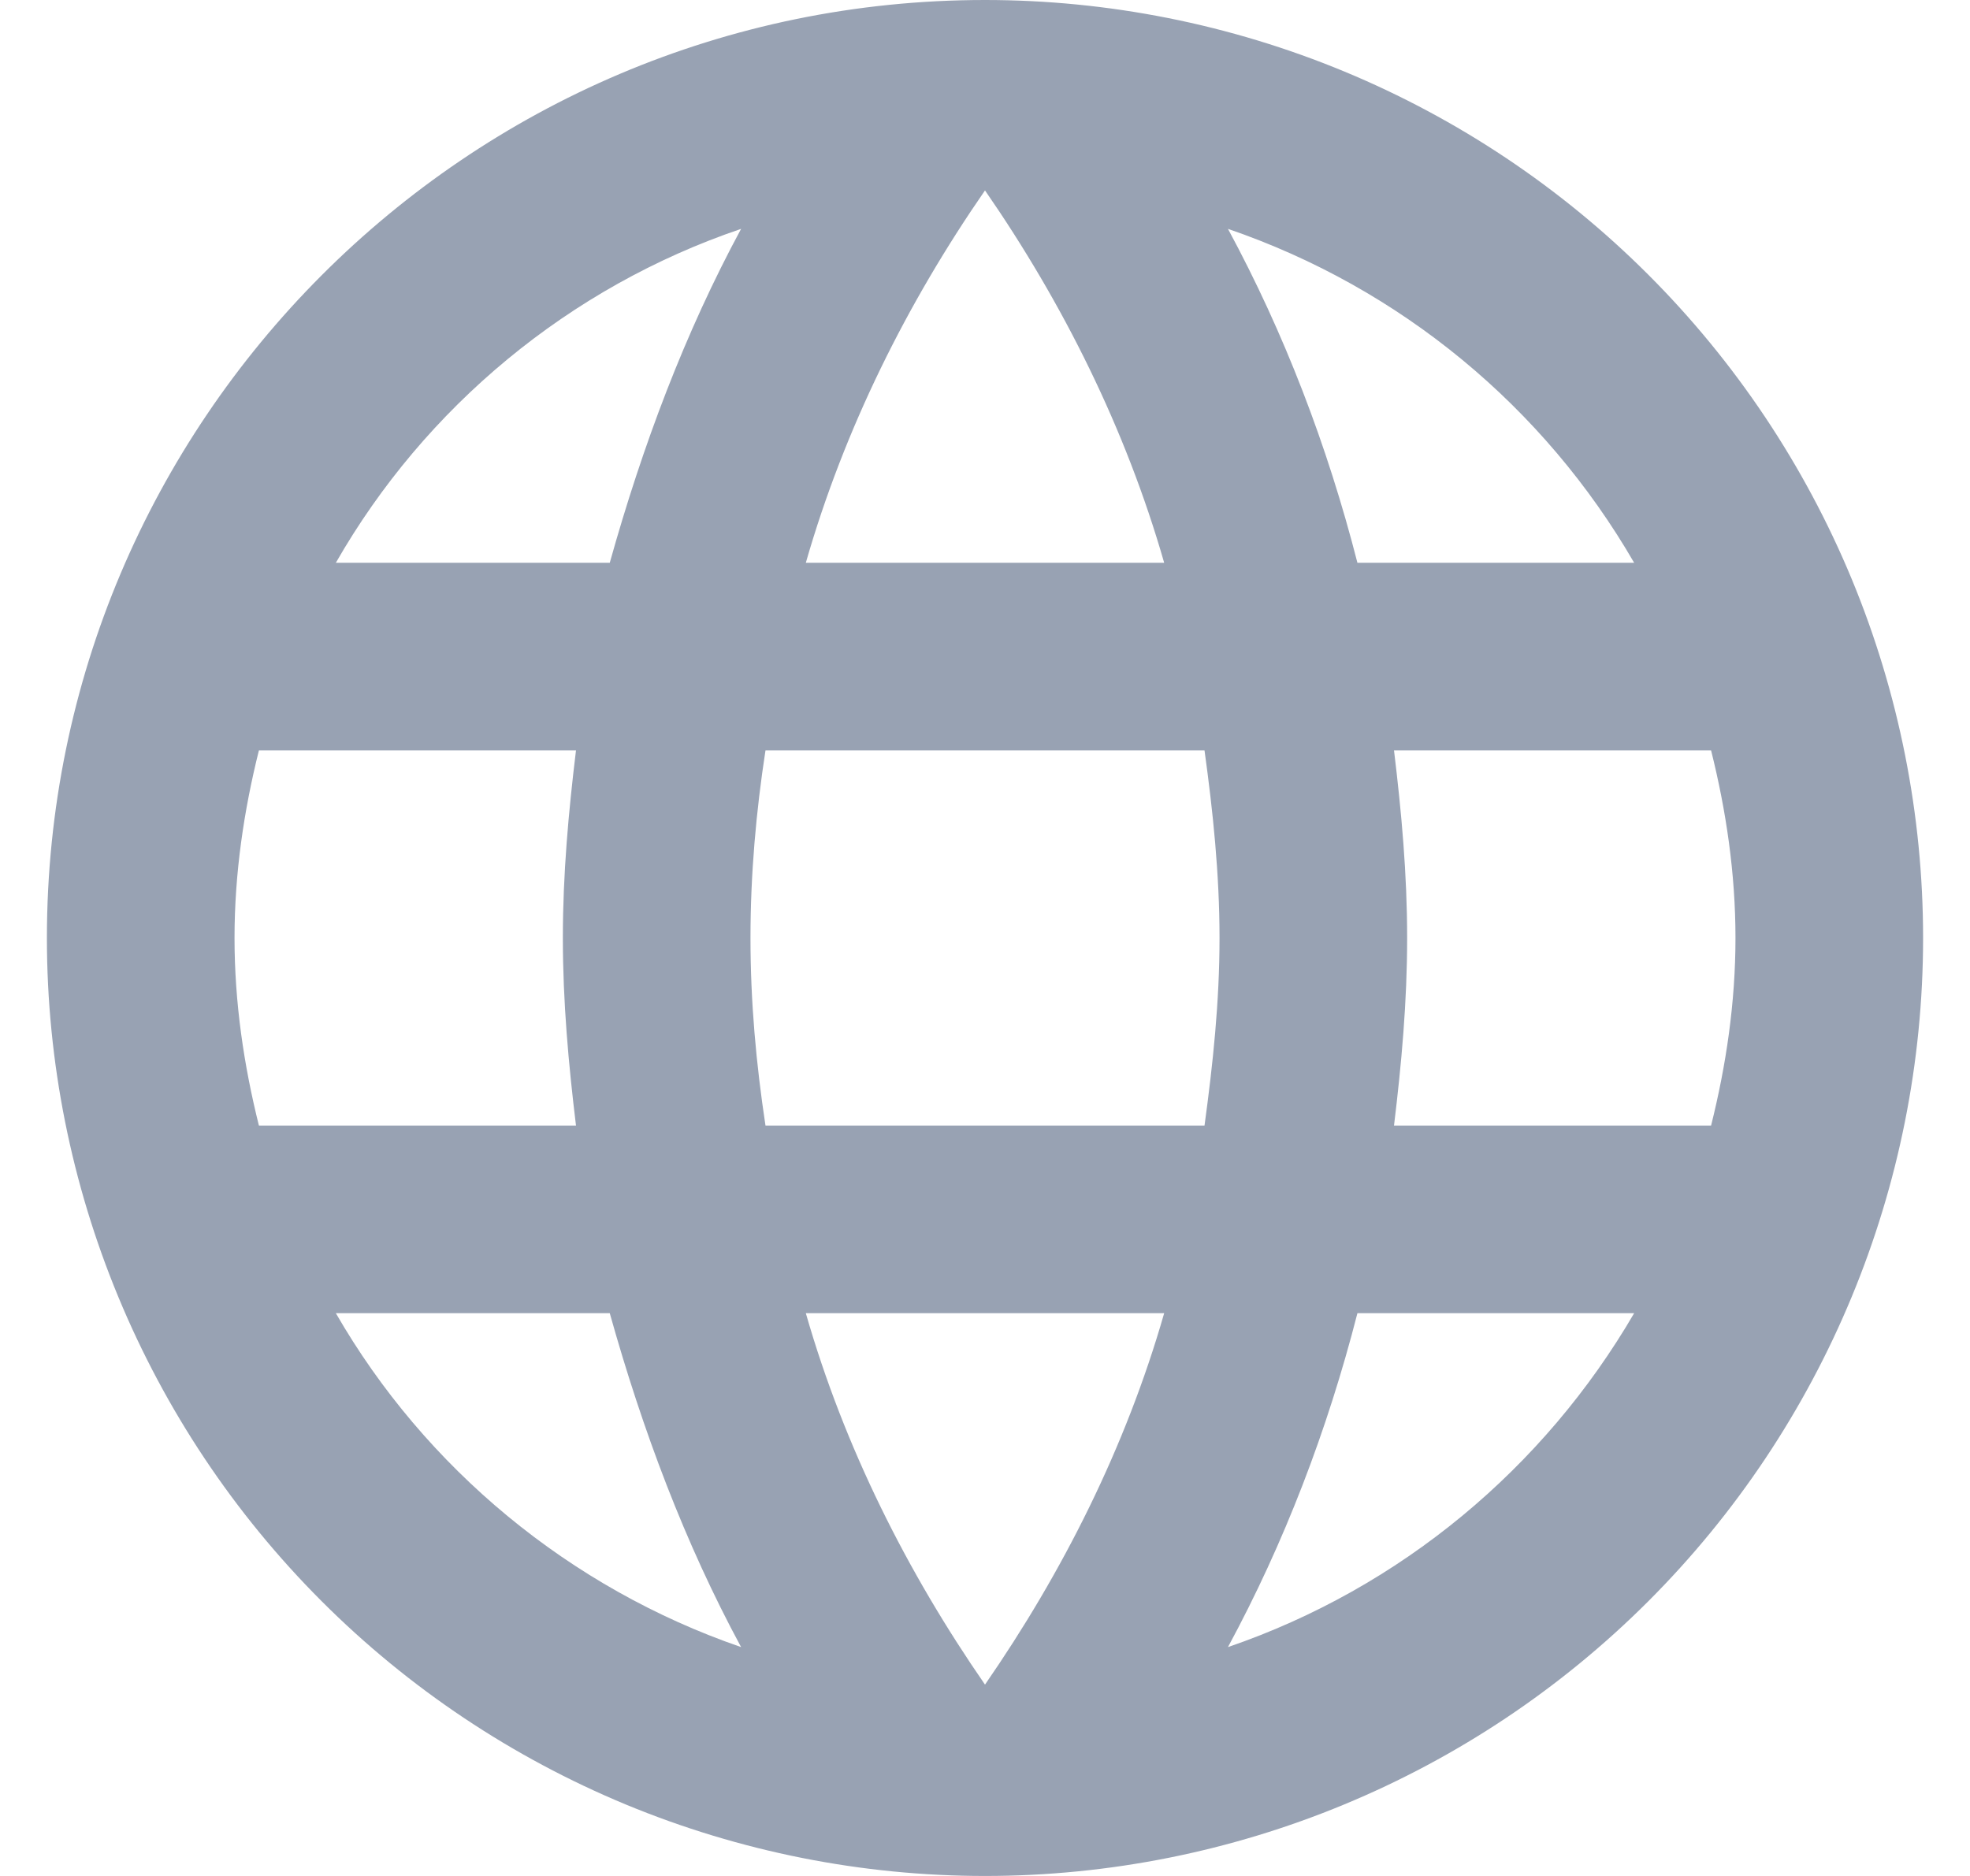 <svg width="21" height="20" viewBox="0 0 21 20" fill="none" xmlns="http://www.w3.org/2000/svg">
<path d="M14.86 12C14.94 11.34 15 10.68 15 10C15 9.32 14.94 8.66 14.86 8H18.24C18.4 8.64 18.5 9.31 18.5 10C18.5 10.69 18.4 11.36 18.24 12H14.86ZM13.09 17.56C13.69 16.45 14.15 15.25 14.47 14H17.42C16.46 15.65 14.93 16.93 13.09 17.56ZM12.84 12H8.16C8.06 11.34 8 10.68 8 10C8 9.32 8.06 8.65 8.16 8H12.84C12.93 8.65 13 9.32 13 10C13 10.68 12.93 11.34 12.84 12ZM10.5 17.96C9.67 16.76 9 15.43 8.59 14H12.41C12 15.43 11.33 16.76 10.5 17.96ZM6.5 6H3.58C4.53 4.34 6.07 3.06 7.9 2.44C7.3 3.55 6.85 4.75 6.5 6ZM3.58 14H6.5C6.85 15.25 7.3 16.45 7.9 17.56C6.07 16.93 4.53 15.65 3.58 14ZM2.76 12C2.6 11.36 2.5 10.69 2.5 10C2.5 9.31 2.6 8.64 2.76 8H6.14C6.06 8.66 6 9.32 6 10C6 10.68 6.06 11.34 6.14 12H2.76ZM10.5 2.03C11.33 3.23 12 4.57 12.41 6H8.59C9 4.57 9.67 3.23 10.5 2.03ZM17.42 6H14.47C14.15 4.75 13.69 3.55 13.09 2.44C14.93 3.07 16.46 4.34 17.42 6ZM10.5 0C4.97 0 0.5 4.5 0.5 10C0.5 12.652 1.554 15.196 3.429 17.071C4.358 18 5.46 18.736 6.673 19.239C7.886 19.741 9.187 20 10.5 20C13.152 20 15.696 18.946 17.571 17.071C19.446 15.196 20.5 12.652 20.5 10C20.5 8.687 20.241 7.386 19.739 6.173C19.236 4.96 18.5 3.858 17.571 2.929C16.642 2 15.54 1.264 14.327 0.761C13.114 0.259 11.813 0 10.5 0Z" fill="#98A2B3"/>
</svg>
